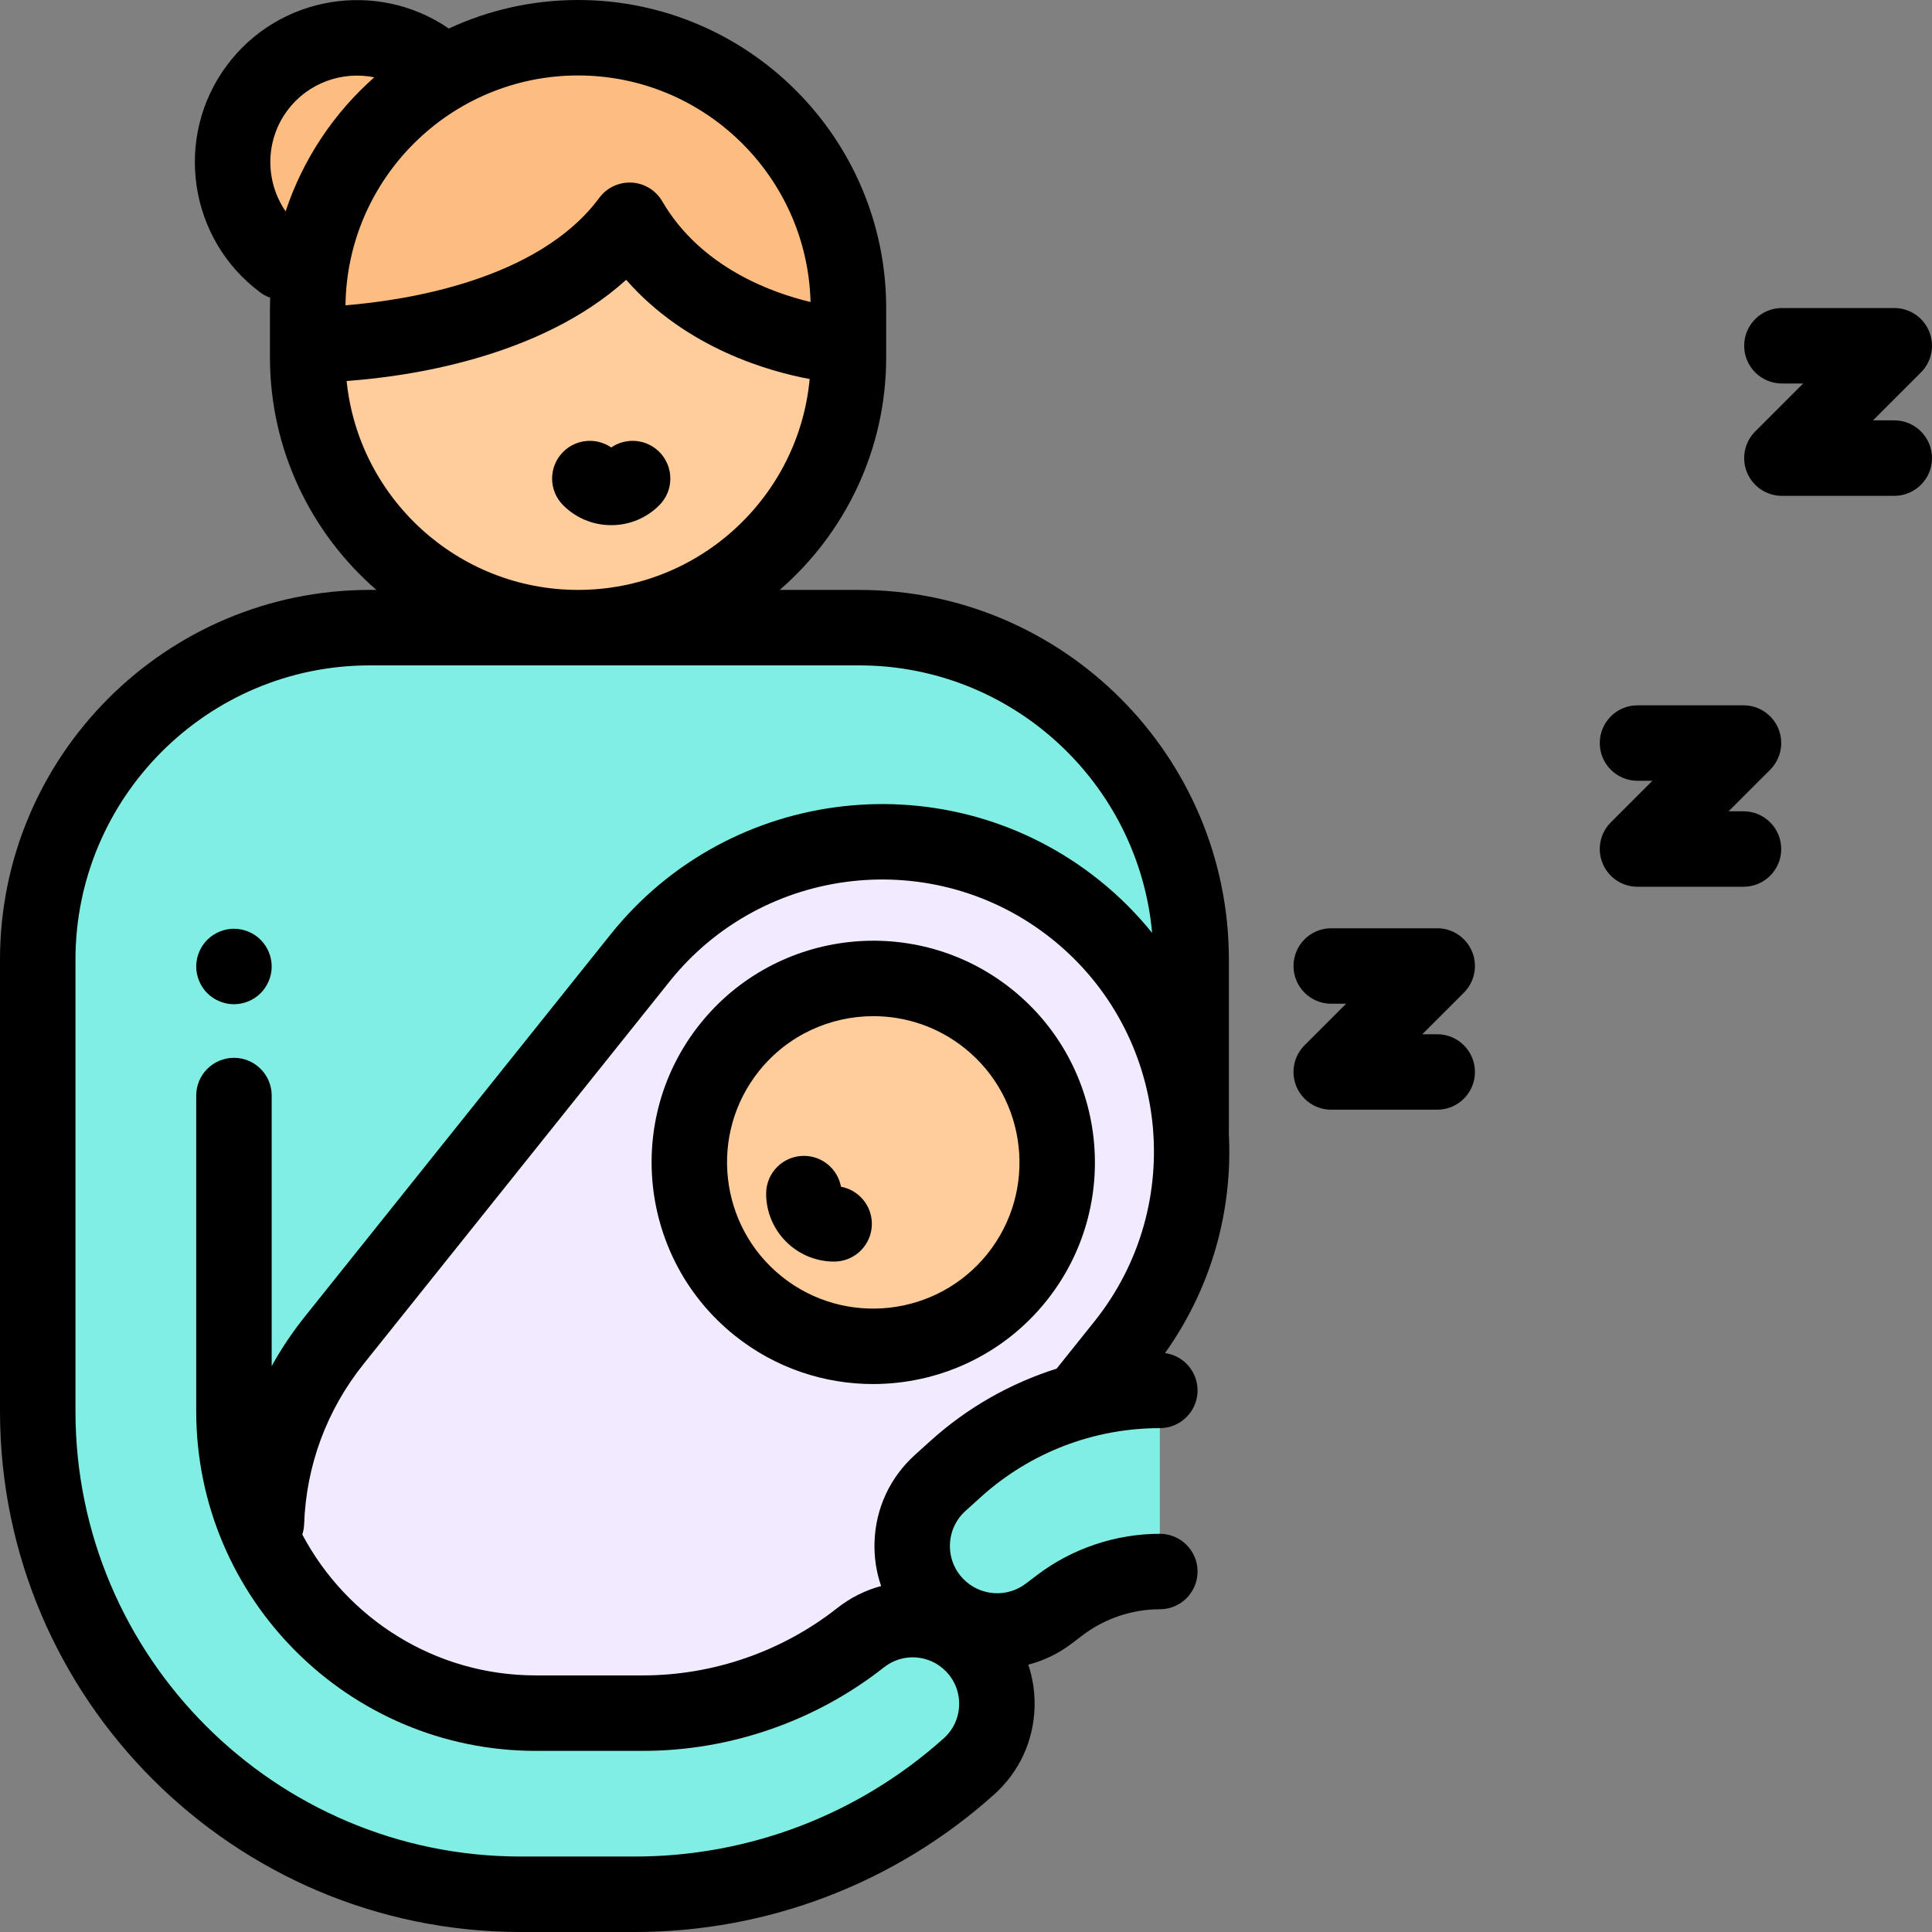 <?xml version="1.0" encoding="iso-8859-1"?>
<!-- Generator: Adobe Illustrator 19.0.0, SVG Export Plug-In . SVG Version: 6.00 Build 0)  -->
<svg version="1.1" id="Capa_1" xmlns="http://www.w3.org/2000/svg" xmlns:xlink="http://www.w3.org/1999/xlink" x="0px" y="0px"
	 viewBox="0 0 512 512" style="enable-background:new 0 0 512 512;" xml:space="preserve">
<rect x="0" y="0" width="512" height="512" fill="#808080" stroke="none"/>
<path style="fill:#81EEE3;" d="M315.667,299.882v-45.549c0-48.601-39.399-88-88-88H99.417c-48.739,0-88.249,39.511-88.249,88.249
	V380H280.19L315.667,299.882z"/>
<path style="fill:#F2EBFF;" d="M285.025,241.04L285.025,241.04c-35.405-28.324-87.068-22.583-115.392,12.822L88.547,355.22
	c-28.324,35.405-22.583,87.068,12.822,115.391l0,0c35.405,28.324,87.068,22.583,115.391-12.822l81.086-101.359
	C326.171,321.026,320.43,269.363,285.025,241.04z"/>
<path style="fill:#81EEE3;" d="M307.368,368.473L307.368,368.473c-19.985,0-39.26,7.413-54.094,20.806l-4.101,3.702
	c-9.492,8.57-9.957,23.313-1.023,32.463l0,0c7.94,8.132,20.694,9.078,29.746,2.204l2.967-2.253
	c7.624-5.789,16.933-8.922,26.506-8.922l0,0v-48H307.368z"/>
<circle style="fill:#FFCC9C;" cx="231.42" cy="308.04" r="48.766"/>
<path style="fill:#81EEE3;" d="M153.193,166.333H98c-48.601,0-88,39.399-88,88V374c0,70.692,57.308,128,128,128h30.258
	c32.672,0,64.194-12.065,88.516-33.879l0,0c9.445-8.471,9.931-23.105,1.067-32.184l0,0c-7.967-8.16-20.807-8.995-29.764-1.935l0,0
	C211.643,446.956,191.327,454,170.401,454H142c-44.183,0-80-35.817-80-80V256.127L153.193,166.333z"/>
<path style="fill:#FEBD80;" d="M114.295,16.516C99.673,5.646,79.008,8.688,68.138,23.31s-7.828,35.287,6.794,46.157L114.295,16.516z
	"/>
<path style="fill:#FFCC9C;" d="M153.193,10L153.193,10C113.62,10,81.54,42.08,81.54,81.653v13.028
	c0,39.573,32.08,71.653,71.653,71.653l0,0c39.573,0,71.653-32.08,71.653-71.653V81.653C224.846,42.08,192.766,10,153.193,10z"/>
<path style="fill:#FEBD80;" d="M224.846,91.629v-9.976c0-39.573-32.08-71.653-71.653-71.653l0,0C113.62,10,81.54,42.08,81.54,81.653
	v9.797l2.445-0.15c0,0,58.5,0.031,82.87-32.927C184.211,88.167,221.05,91.3,221.05,91.3S222.466,91.43,224.846,91.629z"/>
<path d="M268.133,262.154c-25.303-20.243-62.356-16.126-82.599,9.178c-20.242,25.304-16.125,62.358,9.178,82.6
	c10.815,8.652,23.774,12.854,36.652,12.854c17.252,0,34.357-7.544,45.947-22.031C297.553,319.451,293.436,282.398,268.133,262.154z
	 M261.694,332.26c-13.353,16.692-37.795,19.407-54.488,6.055c-16.691-13.353-19.408-37.796-6.055-54.488
	c7.646-9.558,18.929-14.533,30.31-14.533c8.495,0,17.045,2.772,24.178,8.479C272.331,291.125,275.046,315.569,261.694,332.26z"/>
<path d="M62,266.13c2.63,0,5.21-1.07,7.07-2.93s2.93-4.44,2.93-7.07c0-2.64-1.07-5.21-2.93-7.07c-1.86-1.87-4.44-2.93-7.07-2.93
	c-2.63,0-5.21,1.06-7.07,2.93c-1.86,1.86-2.93,4.431-2.93,7.07c0,2.63,1.07,5.21,2.93,7.07C56.79,265.06,59.37,266.13,62,266.13z"/>
<path d="M161.98,118.585c-3.896-2.686-9.273-2.294-12.738,1.17c-3.905,3.905-3.905,10.237,0,14.143
	c3.403,3.402,7.926,5.276,12.738,5.276c4.812,0,9.335-1.874,12.738-5.276c3.905-3.905,3.905-10.237,0-14.143
	C171.252,116.291,165.876,115.9,161.98,118.585z"/>
<path d="M222.871,314.498c-0.856-4.653-4.934-8.179-9.834-8.179c-5.523,0-10,4.478-10,10c0,9.933,8.081,18.014,18.014,18.014
	c5.523,0,10-4.478,10-10C231.05,319.432,227.524,315.355,222.871,314.498z"/>
<path d="M325.648,300.254c0.005-0.125,0.019-0.247,0.019-0.372v-45.549c0-54.037-43.962-98-98-98h-21.028
	c17.26-14.982,28.208-37.056,28.208-61.652V81.652C234.846,36.629,198.217,0,153.193,0c-12.229,0-23.829,2.72-34.254,7.559
	c-18.933-13.011-45.008-8.803-58.827,9.785C45.97,36.367,49.942,63.35,68.966,77.492c0.828,0.615,1.721,1.077,2.645,1.403
	c-0.031,0.917-0.07,1.832-0.07,2.757V94.68c0,24.596,10.947,46.67,28.208,61.652H98c-54.038,0-98,43.963-98,98V374
	c0,76.094,61.907,138,138,138h30.258c35.19,0,68.997-12.939,95.193-36.435c6.617-5.935,10.423-14.095,10.717-22.979
	c0.131-3.954-0.446-7.809-1.669-11.433c4.044-1.052,7.942-2.882,11.445-5.542l2.965-2.253c5.849-4.44,13.115-6.887,20.458-6.887
	c5.523,0,10-4.478,10-10s-4.477-10-10-10c-11.686,0-23.247,3.892-32.554,10.959l-2.965,2.252
	c-5.024,3.817-12.136,3.287-16.544-1.226c-2.403-2.462-3.667-5.711-3.558-9.148c0.108-3.438,1.574-6.602,4.127-8.906l4.1-3.702
	c13.021-11.755,29.853-18.229,47.394-18.229c5.523,0,10-4.478,10-10c0-5.055-3.755-9.223-8.626-9.895
	C321.234,341.065,326.734,320.451,325.648,300.254z M214.805,80.035c-10.264-2.444-29.095-9.163-39.308-26.696
	c-1.693-2.907-4.735-4.769-8.095-4.952c-3.354-0.171-6.586,1.335-8.586,4.04c-16.242,21.965-51.694,27.222-67.256,28.479
	C91.963,47.255,119.448,20,153.193,20C186.646,20,213.942,46.787,214.805,80.035z M76.163,29.277
	c5.479-7.37,14.561-10.49,23.02-8.787c-10.7,9.459-18.9,21.67-23.495,35.519C70.281,48.13,70.151,37.364,76.163,29.277z
	 M91.859,100.965c15.676-1.115,51.018-5.945,74.085-26.809c16.031,18.309,38.295,24.38,48.624,26.288
	c-2.917,31.302-29.323,55.888-61.375,55.888C121.319,156.333,95.017,132.02,91.859,100.965z M250.098,460.677
	C227.576,480.876,198.512,492,168.258,492H138c-65.065,0-118-52.935-118-118V254.333c0-43.01,34.991-78,78-78h55.193h74.473
	c40.613,0,74.059,31.204,77.662,70.894c-4.094-5.059-8.771-9.767-14.057-13.996c-39.655-31.724-97.724-25.269-129.447,14.384
	L80.739,348.973c-3.31,4.138-6.219,8.504-8.739,13.05v-71.689c0-5.522-4.477-10-10-10s-10,4.478-10,10V374c0,49.626,40.374,90,90,90
	h28.401c23.069,0,45.75-7.864,63.866-22.145c4.954-3.902,12.013-3.445,16.419,1.068c2.365,2.422,3.605,5.618,3.493,9.001
	C254.068,455.309,252.618,458.416,250.098,460.677z M246.573,381.856l-4.101,3.702c-6.628,5.984-10.434,14.195-10.715,23.121
	c-0.127,4.026,0.478,7.949,1.744,11.632c-4.113,1.108-8.069,3.044-11.614,5.837C207.283,437.66,188.998,444,170.401,444H142
	c-26.805,0-50.128-15.152-61.885-37.335c0.278-0.863,0.45-1.775,0.483-2.726c0.541-15.575,5.99-30.262,15.758-42.473l81.086-101.358
	c24.833-31.043,70.294-36.095,101.336-11.261s36.094,70.293,11.26,101.336l-10.016,12.52
	C267.737,366.585,256.32,373.057,246.573,381.856z"/>
<path d="M462.042,215H458.1l11.013-11.013c2.86-2.86,3.715-7.161,2.167-10.898c-1.548-3.736-5.194-6.173-9.239-6.173h-28.084
	c-5.523,0-10,4.478-10,10s4.477,10,10,10h3.942l-11.013,11.013c-2.86,2.86-3.715,7.161-2.167,10.898
	c1.548,3.736,5.194,6.173,9.239,6.173h28.084c5.523,0,10-4.478,10-10S467.565,215,462.042,215z"/>
<path d="M380.874,274.084h-3.942l11.013-11.013c2.86-2.86,3.715-7.161,2.167-10.898c-1.548-3.736-5.194-6.173-9.239-6.173H352.79
	c-5.523,0-10,4.478-10,10s4.477,10,10,10h3.942l-11.013,11.013c-2.86,2.86-3.715,7.161-2.167,10.898
	c1.548,3.736,5.194,6.173,9.239,6.173h28.084c5.523,0,10-4.478,10-10S386.397,274.084,380.874,274.084z"/>
<path d="M502,111.403h-5.632L509.071,98.7c2.86-2.86,3.716-7.161,2.168-10.898c-1.548-3.736-5.194-6.173-9.239-6.173h-29.775
	c-5.523,0-10,4.478-10,10s4.477,10,10,10h5.632l-12.703,12.703c-2.86,2.86-3.716,7.161-2.168,10.898
	c1.548,3.736,5.194,6.173,9.239,6.173H502c5.523,0,10-4.478,10-10S507.523,111.403,502,111.403z"/>
<g>
</g>
<g>
</g>
<g>
</g>
<g>
</g>
<g>
</g>
<g>
</g>
<g>
</g>
<g>
</g>
<g>
</g>
<g>
</g>
<g>
</g>
<g>
</g>
<g>
</g>
<g>
</g>
<g>
</g>
</svg>
